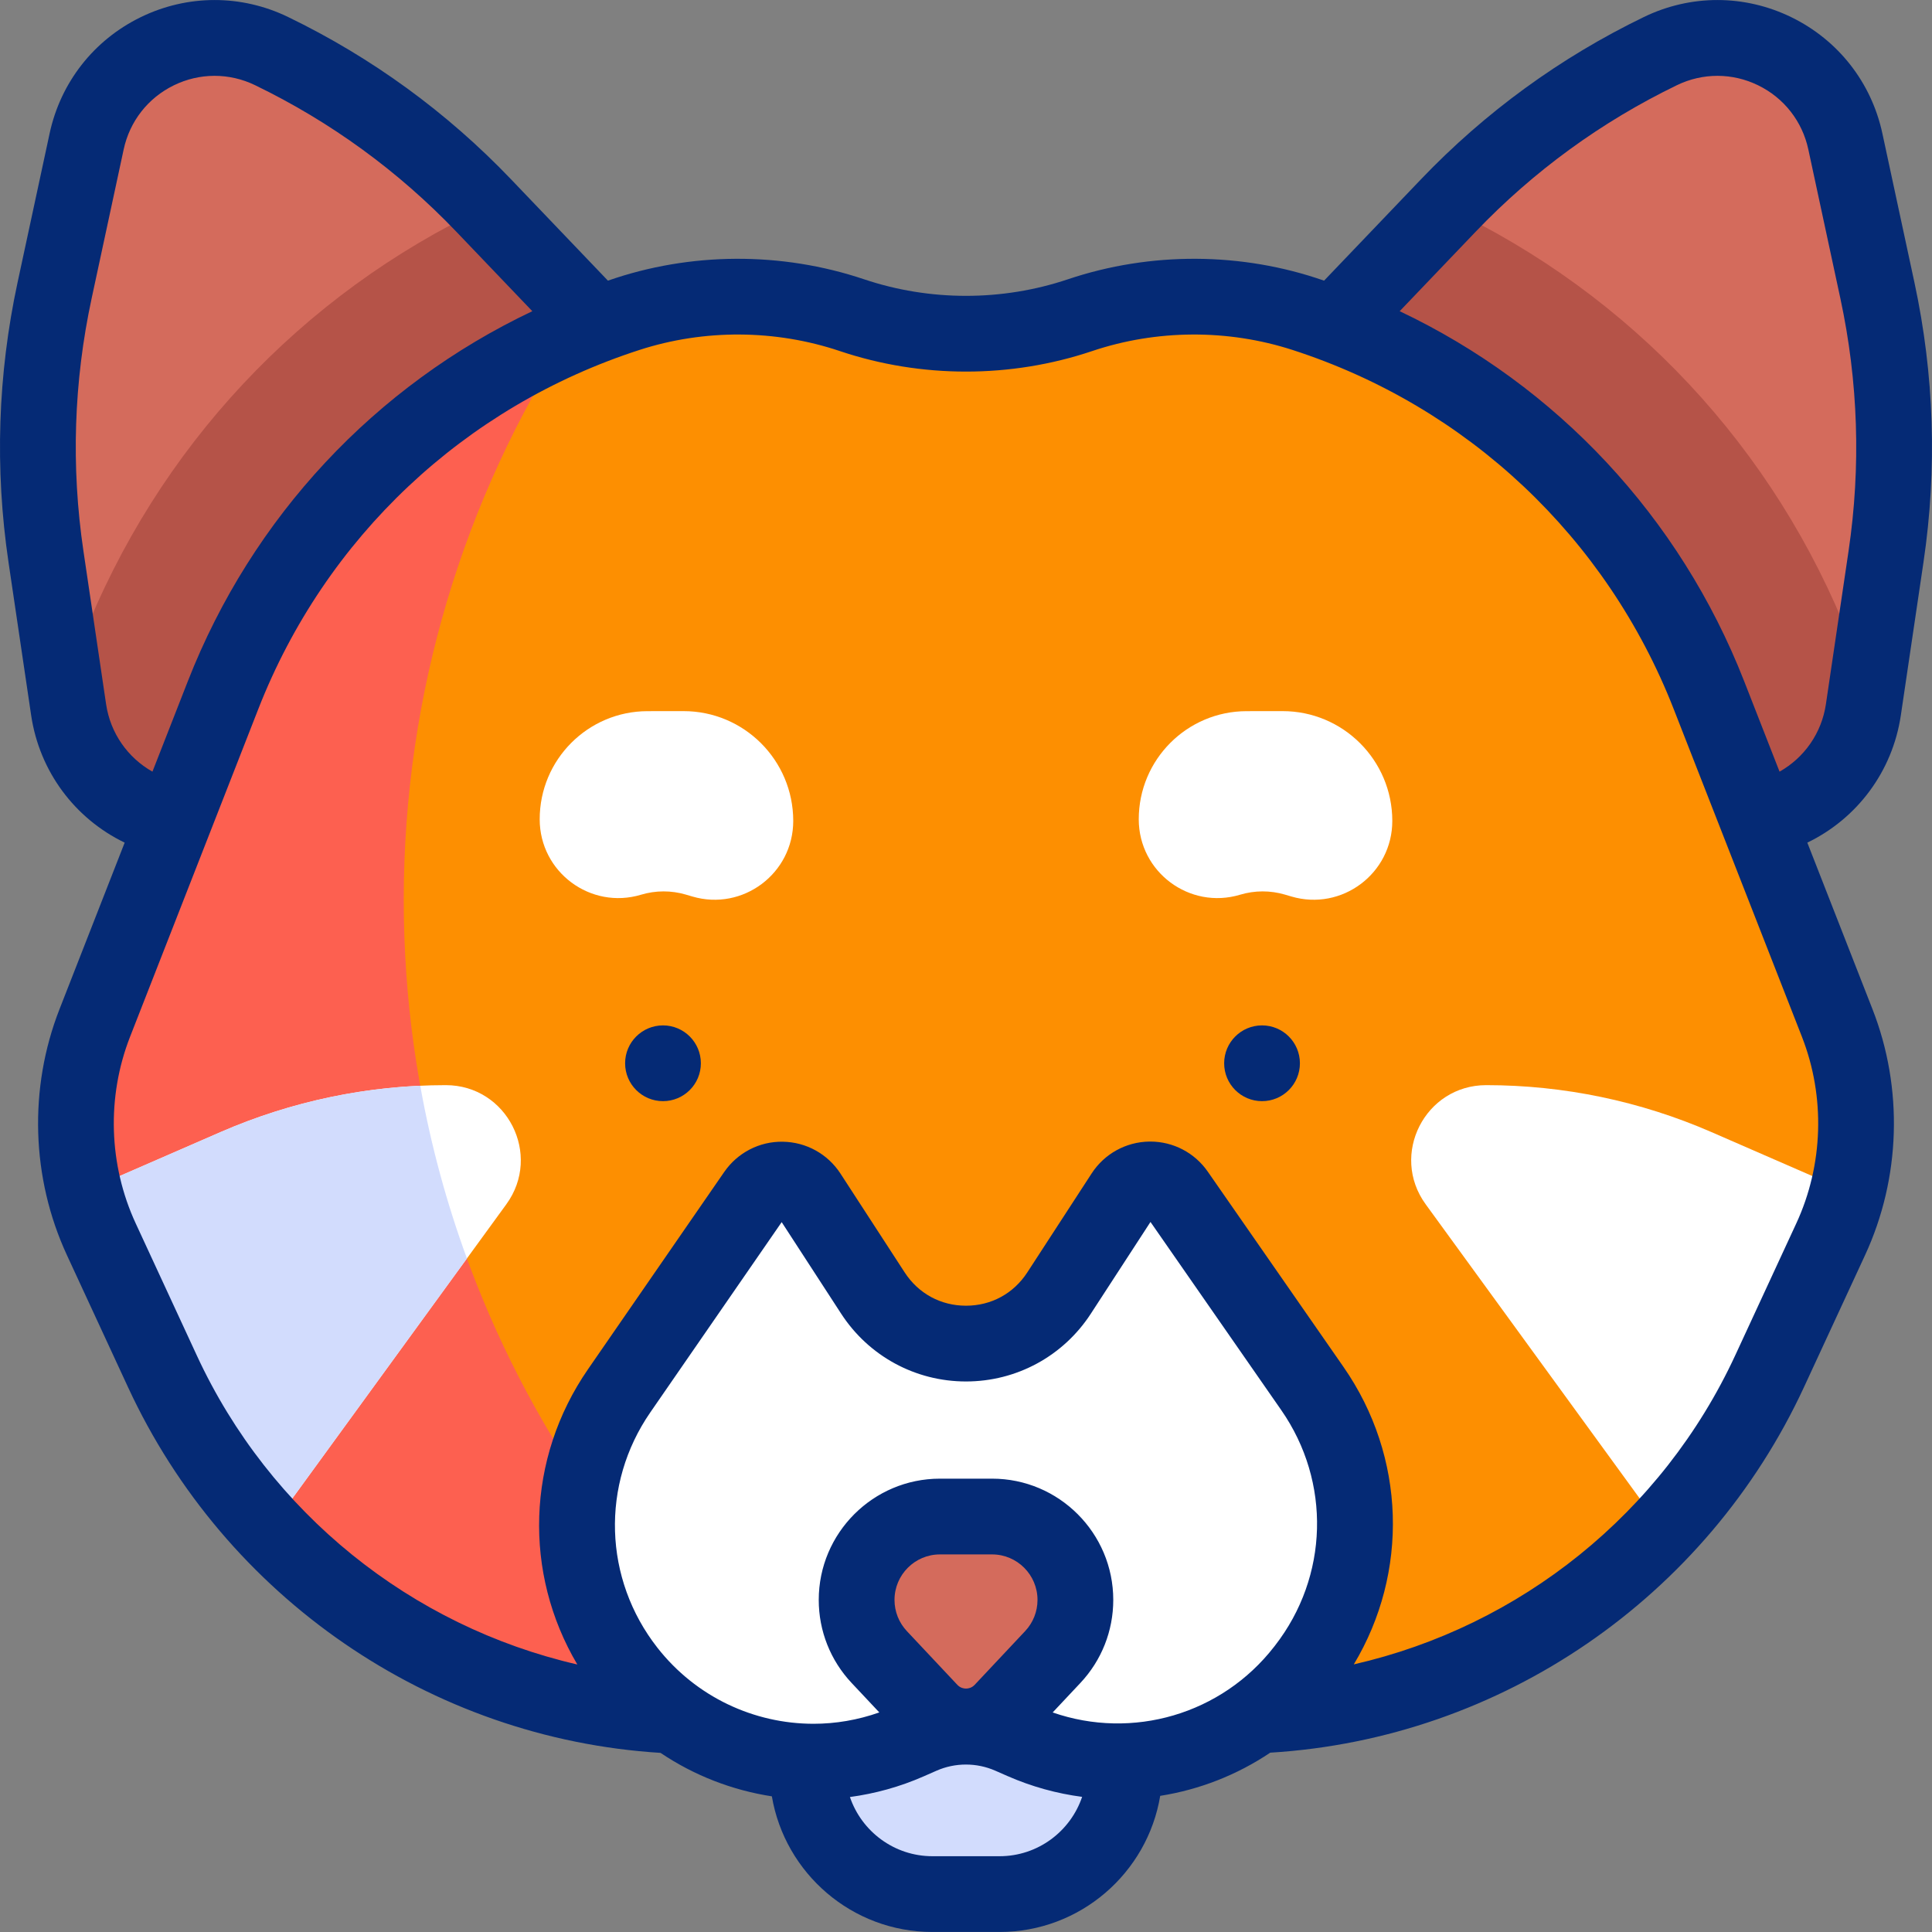 <?xml version="1.0" encoding="iso-8859-1"?>
<!-- Generator: Adobe Illustrator 28.3.0, SVG Export Plug-In . SVG Version: 6.00 Build 0)  -->
<svg version="1.1" id="Capa_1" xmlns="http://www.w3.org/2000/svg" xmlns:xlink="http://www.w3.org/1999/xlink" x="0px" y="0px"
	 viewBox="0 0 510.022 510.022" style="enable-background:new 0 0 510.022 510.022;" xml:space="preserve">
<rect x="0" y="0" width="510.022" height="510.022" fill="#808080" stroke="none"/>
<g>
	<g>
		<g>
			<g>
				<path style="fill:#D46B5C;" d="M497.89,146.903l-5.985,40.458c-3.251,21.976-26.061,35.229-46.736,27.155l-109.211-42.647
					c-22.924-8.952-29.418-38.34-12.404-56.134l58.768-61.465c16.09-16.829,35.059-30.641,56.009-40.782l0,0
					c20.152-9.755,44.11,1.953,48.82,23.858l8.458,39.331C500.573,99.757,501.346,123.546,497.89,146.903z"/>
			</g>
			<g>
				<path style="fill:#D46B5C;" d="M12.131,146.903l5.985,40.458c3.251,21.976,26.061,35.229,46.736,27.155l109.211-42.647
					c22.924-8.952,29.418-38.34,12.404-56.134L127.7,54.268c-16.09-16.829-35.059-30.641-56.009-40.782l0,0
					c-20.152-9.755-44.11,1.953-48.82,23.858l-8.458,39.331C9.449,99.757,8.676,123.546,12.131,146.903z"/>
			</g>
			<path style="fill:#B55348;" d="M174.061,171.865l-109.21,42.65c-20.67,8.07-43.48-5.18-46.74-27.15l-1.01-6.83l4.54-11.6
				c19.87-50.81,57.97-91.28,106.55-114.16l58.28,60.96C203.481,133.525,196.991,162.915,174.061,171.865z"/>
			<path style="fill:#B55348;" d="M492.921,180.515l-1.01,6.85c-3.26,21.97-26.07,35.22-46.74,27.15l-109.21-42.65
				c-22.93-8.95-29.42-38.34-12.41-56.13l58.28-60.96c48.58,22.88,86.68,63.35,106.56,114.16L492.921,180.515z"/>
		</g>
		<g>
			<path style="fill:#FD8F01;" d="M185.385,453.165h0.168c12.766,0,25.099,4.638,34.706,13.053l0,0
				c19.89,17.42,49.594,17.402,69.463-0.044l0.006-0.005c9.627-8.453,21.999-13.109,34.805-13.097h0
				c61.229,0.057,116.907-35.514,142.641-91.128l16.098-34.789c8.331-18.005,8.954-38.635,1.725-57.11l-33.862-86.538
				C432.394,135.61,393.163,98.665,344.26,82.858l0,0c-19.246-6.221-39.978-6.1-59.151,0.345l0,0
				c-19.53,6.565-40.667,6.565-60.197,0l0,0c-19.173-6.445-39.905-6.566-59.151-0.345l0,0
				C116.859,98.665,77.628,135.61,58.886,183.507l-33.862,86.538c-7.229,18.476-6.606,39.105,1.725,57.11l16.141,34.882
				C68.601,417.603,124.209,453.165,185.385,453.165z"/>
			<path style="fill:#FD6050;" d="M248.591,478.875c-10.2-1.24-20.1-5.46-28.33-12.66c-9.61-8.41-21.94-13.05-34.71-13.05h-0.17
				c-61.17,0-116.78-35.56-142.49-91.13l-16.14-34.88c-8.33-18-8.96-38.63-1.73-57.11l33.87-86.54
				c9.37-23.95,23.86-45.15,42.12-62.35c14.26-13.43,30.81-24.41,49.02-32.35c-27.5,42.92-43.45,93.96-43.45,148.72
				C106.581,341.325,163.891,431.745,248.591,478.875z"/>
			<path style="fill:#FFFFFF;" d="M436.328,400.345l-59.971-82.432c-9.518-13.083-0.182-31.449,15.986-31.449h0
				c20.455,0,40.69,4.217,59.446,12.387l30.387,13.238l-12.372,44.173L436.328,400.345z"/>
			<path style="fill:#FFFFFF;" d="M73.693,400.345l59.971-82.432c9.518-13.083,0.182-31.449-15.986-31.449h0
				c-20.455,0-40.69,4.217-59.446,12.387l-30.387,13.238l13.083,45.708L73.693,400.345z"/>
			<path style="fill:#D2DCFD;" d="M123.261,332.215l-49.57,68.13l-32.76-42.55l-13.09-45.71l30.39-13.23
				c9.38-4.08,19.13-7.18,29.09-9.26c7.77-1.62,15.67-2.62,23.62-2.97C113.751,302.325,117.901,317.565,123.261,332.215z"/>
			<path style="fill:#FFFFFF;" d="M209.405,216.7L209.405,216.7c0.01,13.889-13.324,23.884-26.636,19.964l-1.713-0.504
				c-3.865-1.138-7.978-1.127-11.836,0.033h0c-13.323,4.004-26.737-5.975-26.747-19.9v0c-0.012-15.756,12.736-28.539,28.476-28.557
				l9.457-0.01C196.408,187.708,209.393,200.682,209.405,216.7z"/>
			<path style="fill:#FFFFFF;" d="M367.548,216.7L367.548,216.7c0.01,13.889-13.324,23.884-26.636,19.964l-1.713-0.504
				c-3.865-1.138-7.978-1.127-11.836,0.033h0c-13.323,4.004-26.737-5.975-26.747-19.9v0c-0.012-15.756,12.736-28.539,28.476-28.557
				l9.457-0.01C354.551,187.708,367.536,200.682,367.548,216.7z"/>
		</g>
		<g>
			<path style="fill:#D2DCFD;" d="M246.15,500.015h17.72c18.226,0,33.002-14.775,33.002-33.002v-50.805h-83.724v50.805
				C213.149,485.239,227.924,500.015,246.15,500.015z"/>
			<path style="fill:#FFFFFF;" d="M199.426,315.052l-35.975,52.099c-15.538,22.502-14.626,52.51,2.249,74.026l0,0
				c17.569,22.4,48.058,30.053,74.107,18.604l3.399-1.494c7.511-3.301,16.06-3.301,23.571,0l3.182,1.399
				c26.15,11.494,56.758,3.733,74.289-18.836l0.256-0.33c16.749-21.564,17.544-51.525,1.96-73.948l-35.846-51.579
				c-3.431-4.937-10.765-4.824-14.043,0.217l-16.998,26.144c-11.564,17.787-37.585,17.781-49.142-0.01l-16.95-26.092
				C210.203,310.199,202.849,310.095,199.426,315.052z"/>
			<path style="fill:#D46B5C;" d="M261.897,400.345h-13.773c-12.144,0-21.989,9.854-21.989,22.01v0
				c0,5.604,2.135,10.997,5.971,15.079l13.323,14.181c5.194,5.528,13.968,5.528,19.162,0l13.323-14.181
				c3.835-4.082,5.971-9.475,5.971-15.079v0C283.886,410.199,274.041,400.345,261.897,400.345z"/>
		</g>
	</g>
	<g>
		<path style="fill:#052A75;" d="M505.385,74.572l-8.458-39.331c-2.896-13.467-11.652-24.654-24.023-30.693
			c-12.362-6.034-26.551-6.056-38.931-0.063c-22.097,10.697-41.906,25.121-58.879,42.872l-25.557,26.731
			c-21.695-7.584-45.832-7.684-67.614-0.364c-17.354,5.834-36.471,5.833-53.825,0c-21.78-7.318-45.917-7.22-67.613,0.364
			l-25.557-26.731c-16.971-17.75-36.781-32.174-58.879-42.872C63.669-1.508,49.48-1.485,37.119,4.548
			c-12.372,6.039-21.129,17.226-24.025,30.693L4.636,74.572c-5.234,24.338-6.041,49.167-2.398,73.794l5.985,40.458
			c2.195,14.838,11.549,27.28,24.688,33.62l-17.2,43.957c-8.181,20.906-7.465,44.581,1.962,64.953l16.141,34.883
			c25.637,55.375,79.664,92.71,140.556,96.498c8.885,5.979,18.94,9.866,29.392,11.474c3.435,20.296,21.129,35.806,42.388,35.806
			h17.721c21.303,0,39.029-15.575,42.411-35.935c10.326-1.628,20.25-5.491,29.04-11.397c61.066-3.717,115.219-40.995,140.928-96.539
			l16.098-34.789c9.428-20.373,10.143-44.048,1.962-64.954l-17.2-43.957c13.139-6.34,22.494-18.782,24.689-33.621l5.984-40.458
			C511.427,123.737,510.619,98.908,505.385,74.572z M28.008,185.897l-5.985-40.458c-3.291-22.248-2.562-44.676,2.166-66.662
			l8.458-39.331c1.598-7.427,6.425-13.596,13.245-16.924c6.808-3.325,14.624-3.336,21.442-0.035
			c19.943,9.654,37.822,22.672,53.138,38.691l20.052,20.972c-41.449,19.667-73.959,54.29-90.95,97.712l-9.33,23.843
			C33.73,200.031,29.139,193.546,28.008,185.897z M222.049,346.791c7.279,11.205,19.597,17.896,32.952,17.899
			c0.003,0,0.005,0,0.008,0c13.352-0.001,25.671-6.687,32.952-17.886l15.751-24.225l34.54,49.7
			c13.161,18.937,12.499,43.896-1.652,62.115l-0.25,0.322c-13.872,17.86-37.406,24.666-58.457,17.347l7.311-7.782
			c5.599-5.96,8.683-13.747,8.683-21.926c0-17.65-14.35-32.01-31.988-32.01h-13.773c-17.639,0-31.989,14.36-31.989,32.011
			c0,8.18,3.083,15.967,8.683,21.926l7.305,7.775c-5.683,2.007-11.551,2.998-17.371,2.997c-15.698-0.001-31.014-7.082-41.184-20.048
			c-14.256-18.177-15.016-43.162-1.888-62.172l34.67-50.209L222.049,346.791z M270.627,430.587l-13.323,14.182
			c-0.812,0.864-1.785,0.993-2.292,0.993c-0.508,0-1.481-0.129-2.293-0.994l-13.324-14.182c-2.101-2.236-3.258-5.16-3.258-8.231
			c0-6.623,5.378-12.01,11.989-12.01h13.773c6.61,0,11.988,5.388,11.988,12.011C273.886,425.427,272.728,428.35,270.627,430.587z
			 M263.871,490.015H246.15c-10.103,0-18.699-6.551-21.781-15.625c6.588-0.887,13.138-2.675,19.461-5.454l3.4-1.494
			c4.934-2.168,10.59-2.167,15.523,0l3.182,1.398c6.415,2.82,13.055,4.632,19.732,5.508
			C282.596,483.445,273.99,490.015,263.871,490.015z M474.197,322.956l-16.098,34.789c-19.31,41.73-56.752,71.596-100.71,81.627
			c14.555-24.244,13.766-54.794-2.714-78.508l-35.847-51.579c-3.46-4.979-9.108-7.928-15.157-7.928
			c-0.096,0-0.191,0.001-0.286,0.002c-6.157,0.095-11.837,3.234-15.194,8.398l-16.998,26.144c-3.631,5.585-9.529,8.788-16.184,8.788
			c-0.001,0-0.003,0-0.004,0c-6.656-0.001-12.555-3.207-16.185-8.794l-16.95-26.092c-3.362-5.175-9.053-8.317-15.222-8.404
			c-6.15-0.109-11.945,2.893-15.452,7.971c0,0,0,0,0,0l-35.975,52.099c-16.286,23.586-17.088,53.825-2.815,77.932
			c-43.838-10.098-81.183-39.944-100.441-81.563l-16.141-34.883c-7.15-15.452-7.693-33.409-1.488-49.266l33.862-86.539
			c17.721-45.288,54.402-79.833,100.638-94.777c17.085-5.523,35.868-5.414,52.889,0.309c21.463,7.215,45.105,7.215,66.57,0
			c17.02-5.723,35.803-5.831,52.89-0.309c46.235,14.945,82.917,49.49,100.638,94.777l33.861,86.539
			C481.89,289.546,481.348,307.503,474.197,322.956z M487.998,145.439l-5.984,40.457c-1.132,7.65-5.722,14.135-12.236,17.809
			l-9.329-23.843c-16.991-43.422-49.501-78.045-90.951-97.712l20.051-20.972c15.318-16.021,33.196-29.038,53.139-38.691
			c6.82-3.301,14.636-3.287,21.442,0.035c6.82,3.329,11.647,9.497,13.244,16.924l8.458,39.332
			C490.56,100.762,491.289,123.19,487.998,145.439z"/>
		<circle style="fill:#052A75;" cx="175.02" cy="280.69" r="10"/>
		<circle style="fill:#052A75;" cx="333.16" cy="280.69" r="10"/>
	</g>
</g>
<g>
</g>
<g>
</g>
<g>
</g>
<g>
</g>
<g>
</g>
<g>
</g>
<g>
</g>
<g>
</g>
<g>
</g>
<g>
</g>
<g>
</g>
<g>
</g>
<g>
</g>
<g>
</g>
<g>
</g>
</svg>

